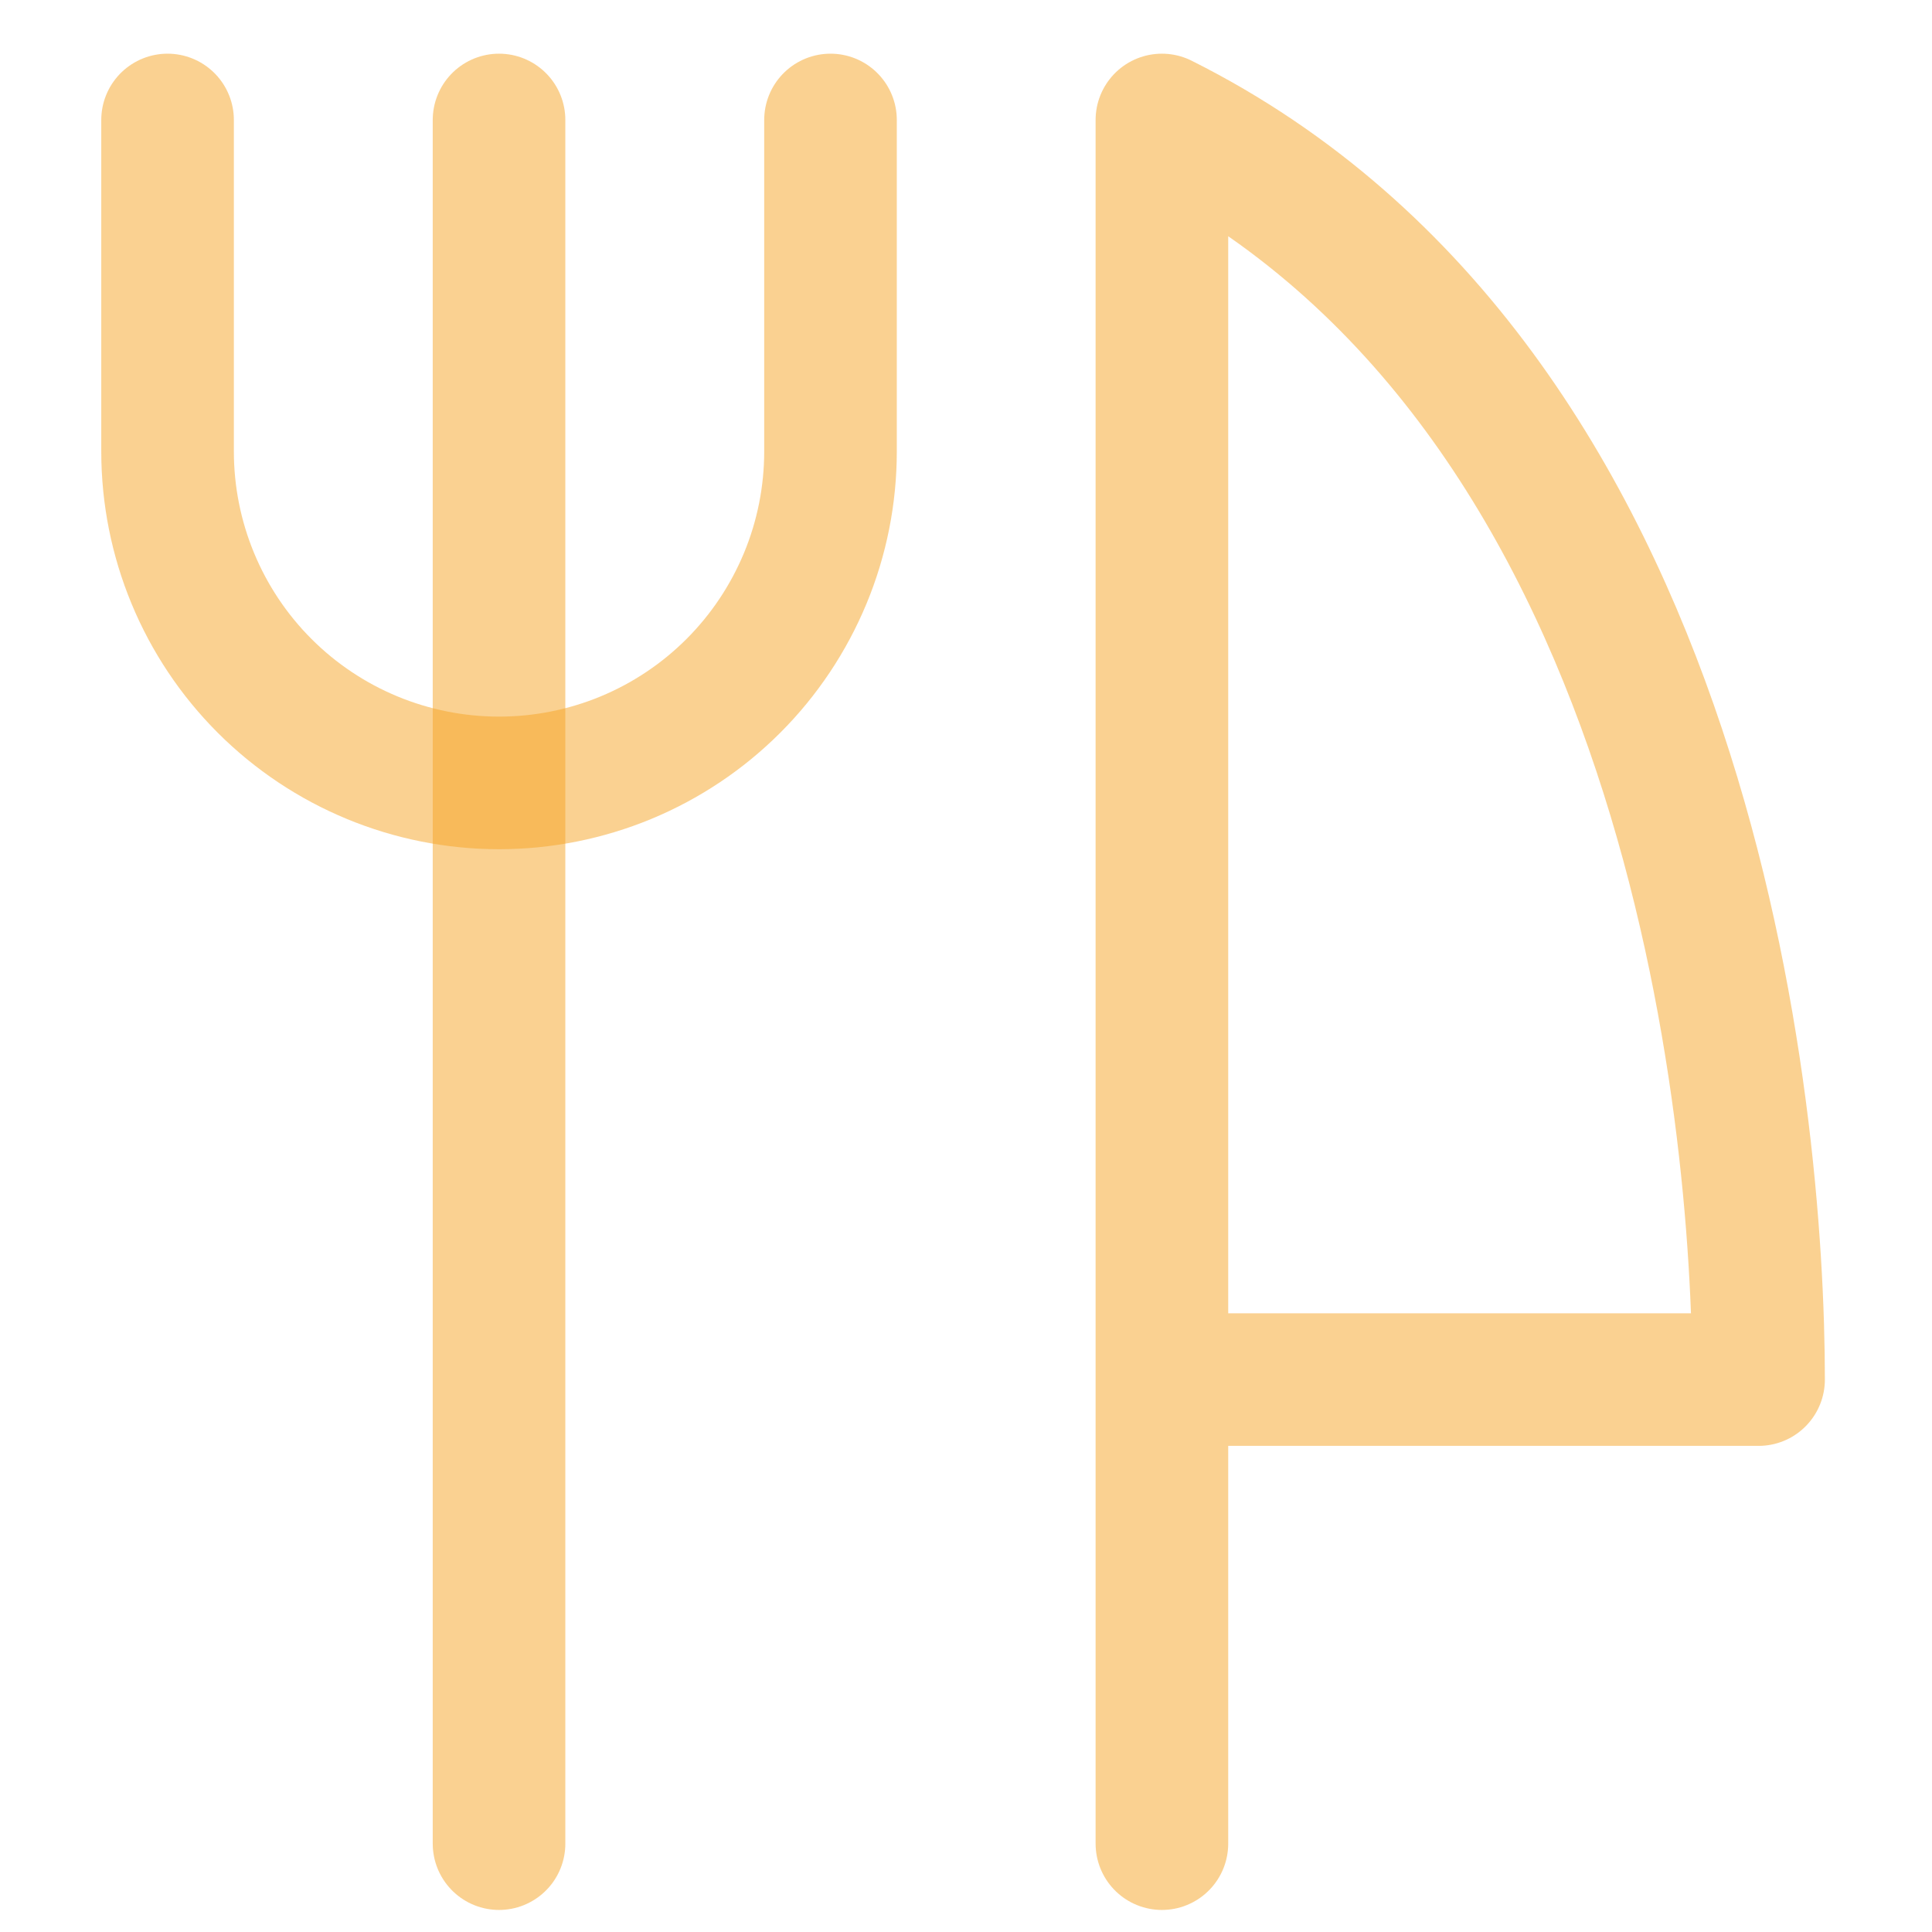 <svg width="30" height="30" viewBox="0 0 30 30" fill="none" xmlns="http://www.w3.org/2000/svg">
<g clip-path="url(#clip0_585_22527)">
<path d="M18.042 28.628V1.863C26.277 5.981 27.307 17.305 27.307 21.422H18.042" stroke="#F7A525" stroke-opacity="0.5" stroke-width="2.059" stroke-linecap="round" stroke-linejoin="round"/>
<path d="M7.749 1.863V28.628" stroke="#F7A525" stroke-opacity="0.5" stroke-width="2.059" stroke-linecap="round" stroke-linejoin="round"/>
<path d="M12.896 1.863V7.01C12.896 7.686 12.763 8.356 12.504 8.98C12.245 9.604 11.866 10.172 11.388 10.65C10.91 11.128 10.343 11.507 9.718 11.766C9.094 12.024 8.425 12.157 7.749 12.157C6.384 12.157 5.074 11.615 4.109 10.65C3.144 9.685 2.602 8.375 2.602 7.01V1.863" stroke="#F7A525" stroke-opacity="0.5" stroke-width="2.059" stroke-linecap="round" stroke-linejoin="round"/>
</g>
<defs>
<clipPath id="clip0_585_22527">
<rect width="28.823" height="28.823" fill="white" transform="translate(0.541 0.832)"/>
</clipPath>
</defs>
</svg>
